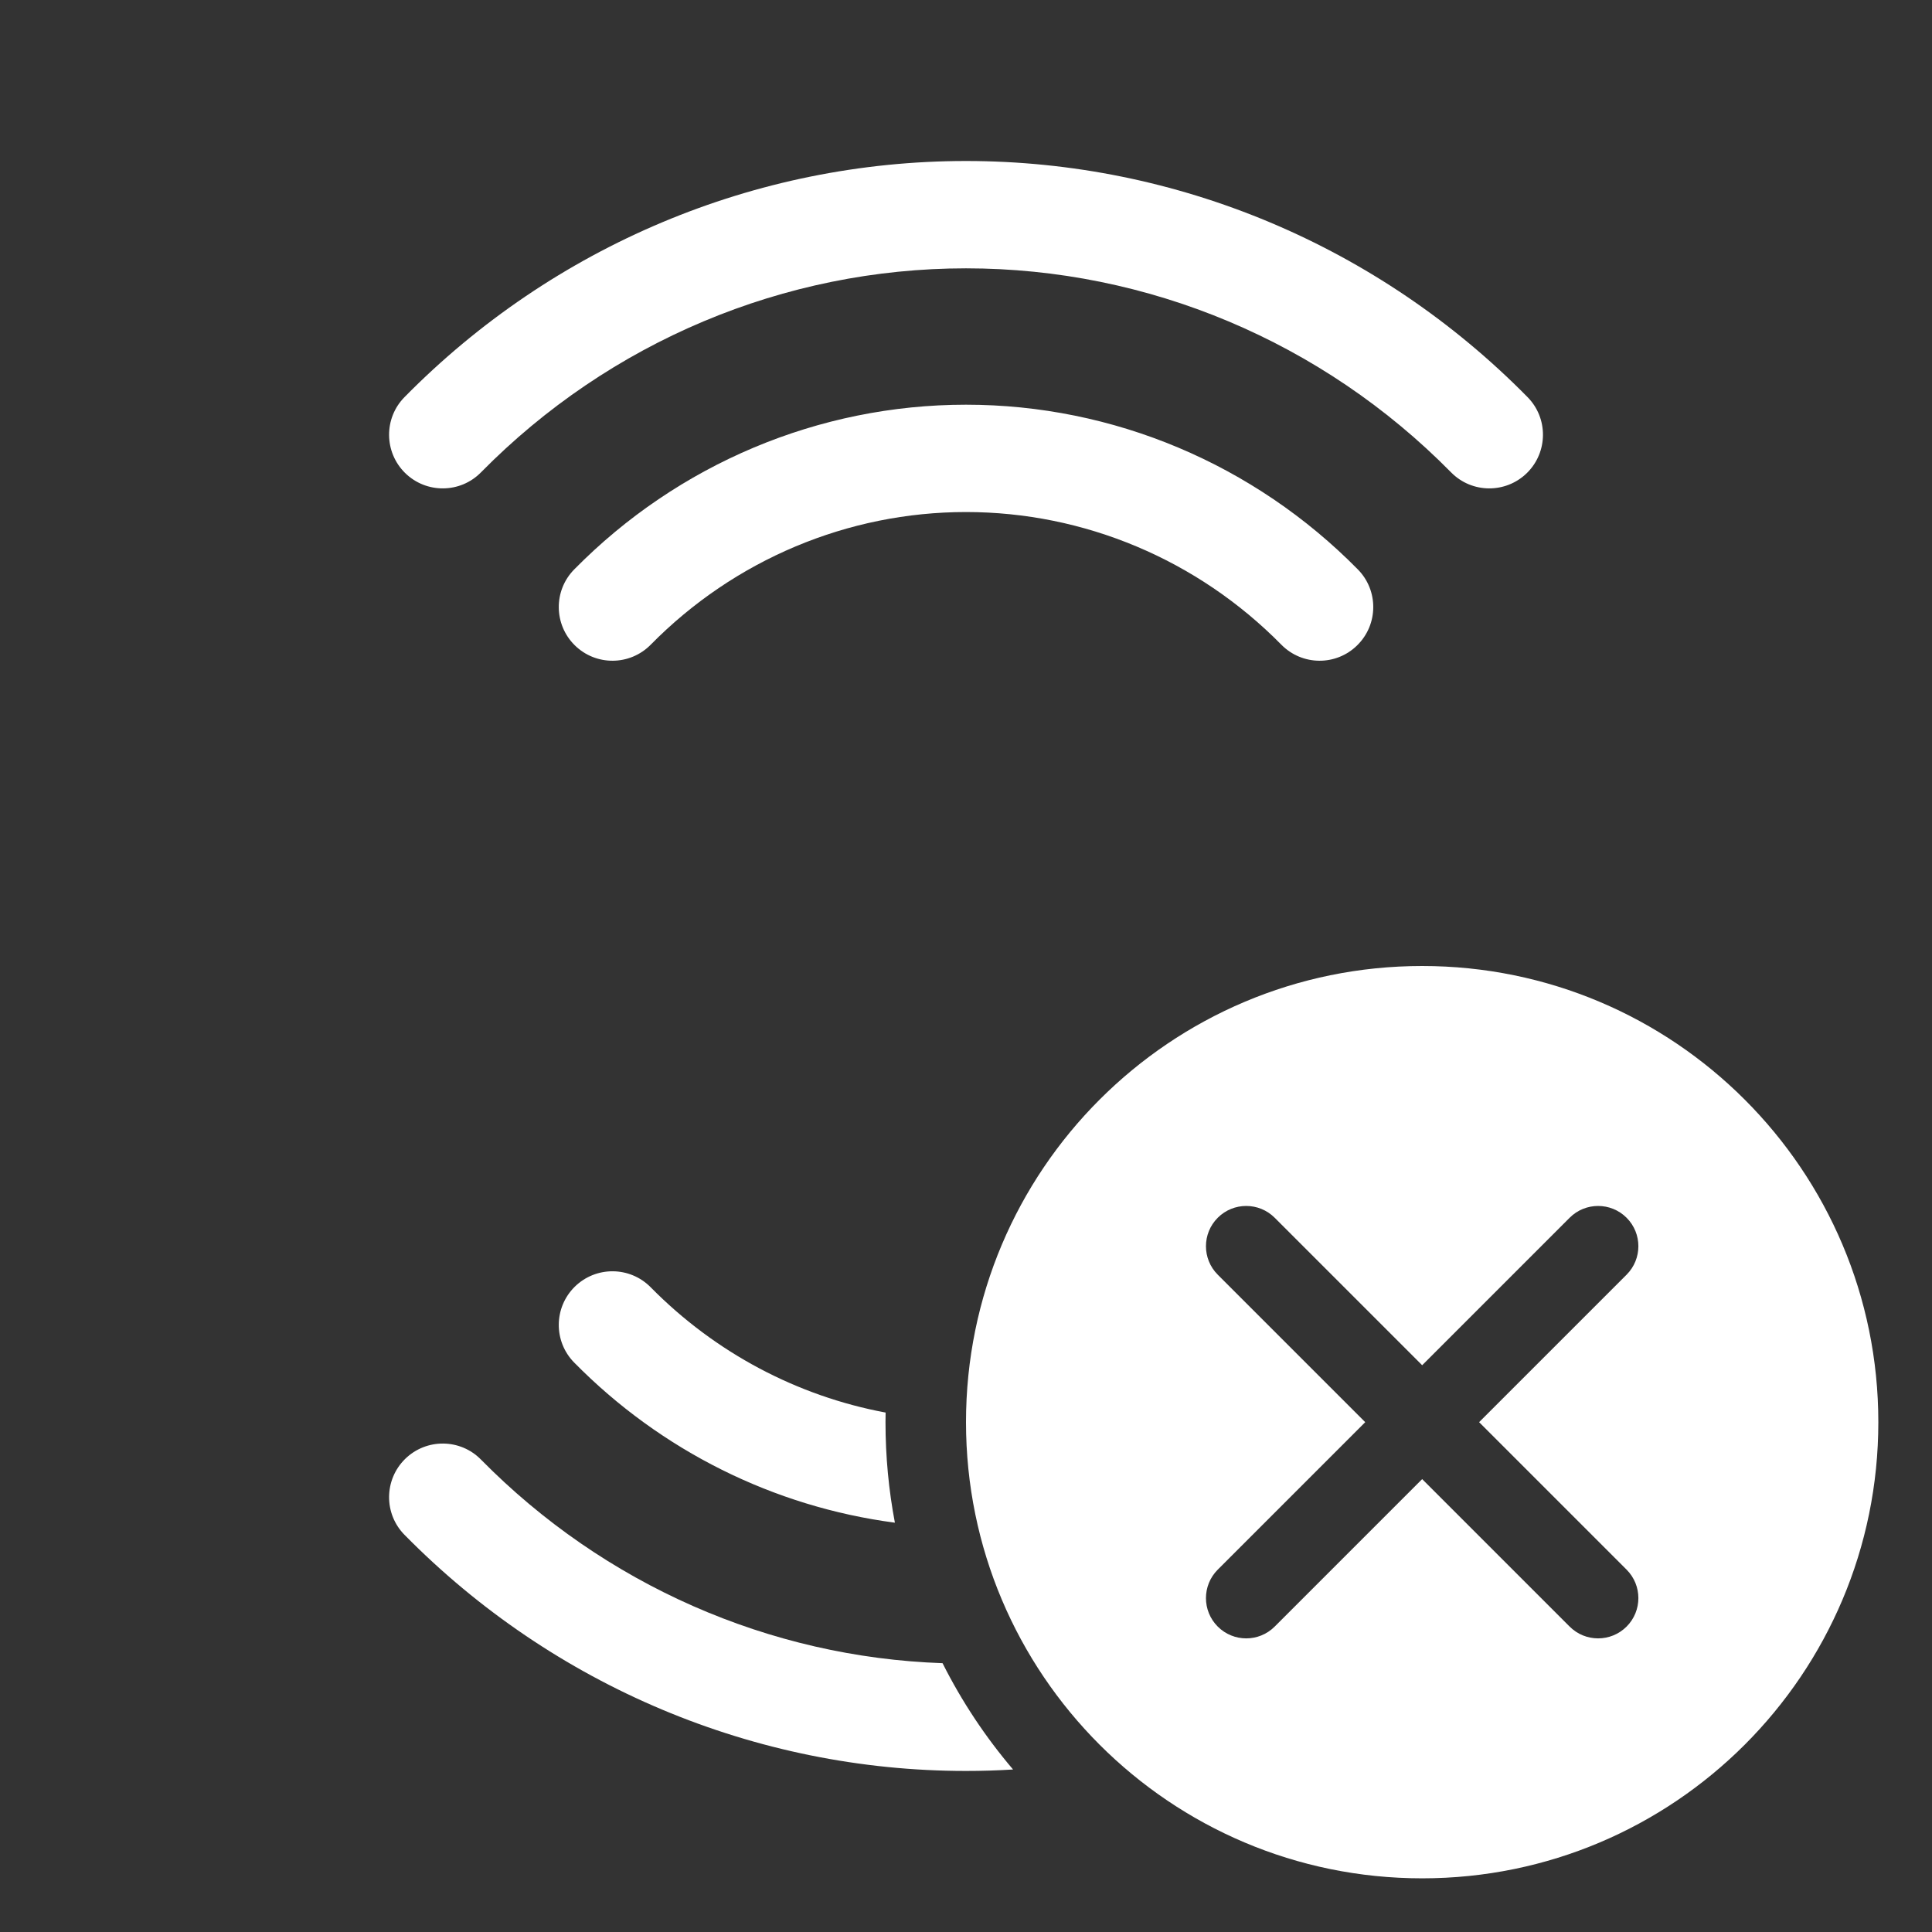 <svg width="36" height="36" viewBox="0 0 36 36" fill="none" xmlns="http://www.w3.org/2000/svg">
<rect x="0" y="0" width="36" height="36" fill="#333333" stroke="none"/>
<path fill-rule="evenodd" clip-rule="evenodd" d="M18 5C14.614 5 11.362 6.366 8.962 8.802C8.575 9.196 7.942 9.2 7.548 8.813C7.155 8.425 7.15 7.792 7.538 7.399C10.31 4.584 14.073 3 18 3C21.928 3 25.691 4.584 28.463 7.399C28.851 7.792 28.846 8.425 28.453 8.813C28.059 9.2 27.426 9.196 27.039 8.802C24.639 6.366 21.387 5 18 5ZM18 9.541C15.8 9.541 13.686 10.428 12.125 12.013C11.737 12.407 11.104 12.412 10.71 12.024C10.317 11.636 10.312 11.003 10.7 10.61C12.633 8.647 15.259 7.541 18 7.541C20.742 7.541 23.367 8.647 25.301 10.61C25.689 11.003 25.684 11.636 25.29 12.024C24.897 12.412 24.264 12.407 23.876 12.013C22.315 10.428 20.201 9.541 18 9.541ZM12.125 23.987C11.737 23.593 11.104 23.589 10.71 23.976C10.317 24.364 10.312 24.997 10.7 25.39C12.319 27.034 14.424 28.077 16.675 28.373C16.56 27.766 16.5 27.14 16.5 26.5C16.5 26.44 16.5 26.38 16.502 26.321C14.857 26.014 13.327 25.207 12.125 23.987ZM17.563 30.991C17.922 31.705 18.364 32.37 18.877 32.972C18.586 32.99 18.294 32.999 18 32.999C14.073 32.999 10.31 31.415 7.538 28.6C7.15 28.207 7.155 27.574 7.548 27.186C7.942 26.799 8.575 26.803 8.962 27.197C11.259 29.528 14.335 30.879 17.563 30.991Z" fill="white"/>
<path fill-rule="evenodd" clip-rule="evenodd" d="M26.5 35C31.194 35 35 31.194 35 26.5C35 21.806 31.194 18 26.5 18C21.806 18 18 21.806 18 26.5C18 31.194 21.806 35 26.5 35ZM23.752 22.691C23.459 22.398 22.984 22.398 22.691 22.691C22.398 22.984 22.398 23.459 22.691 23.752L25.439 26.5L22.691 29.248C22.398 29.541 22.398 30.016 22.691 30.309C22.984 30.602 23.459 30.602 23.752 30.309L26.5 27.561L29.248 30.309C29.541 30.602 30.016 30.602 30.309 30.309C30.602 30.016 30.602 29.541 30.309 29.248L27.561 26.5L30.309 23.752C30.602 23.459 30.602 22.984 30.309 22.691C30.016 22.398 29.541 22.398 29.248 22.691L26.5 25.439L23.752 22.691Z" fill="white"/>
</svg>
